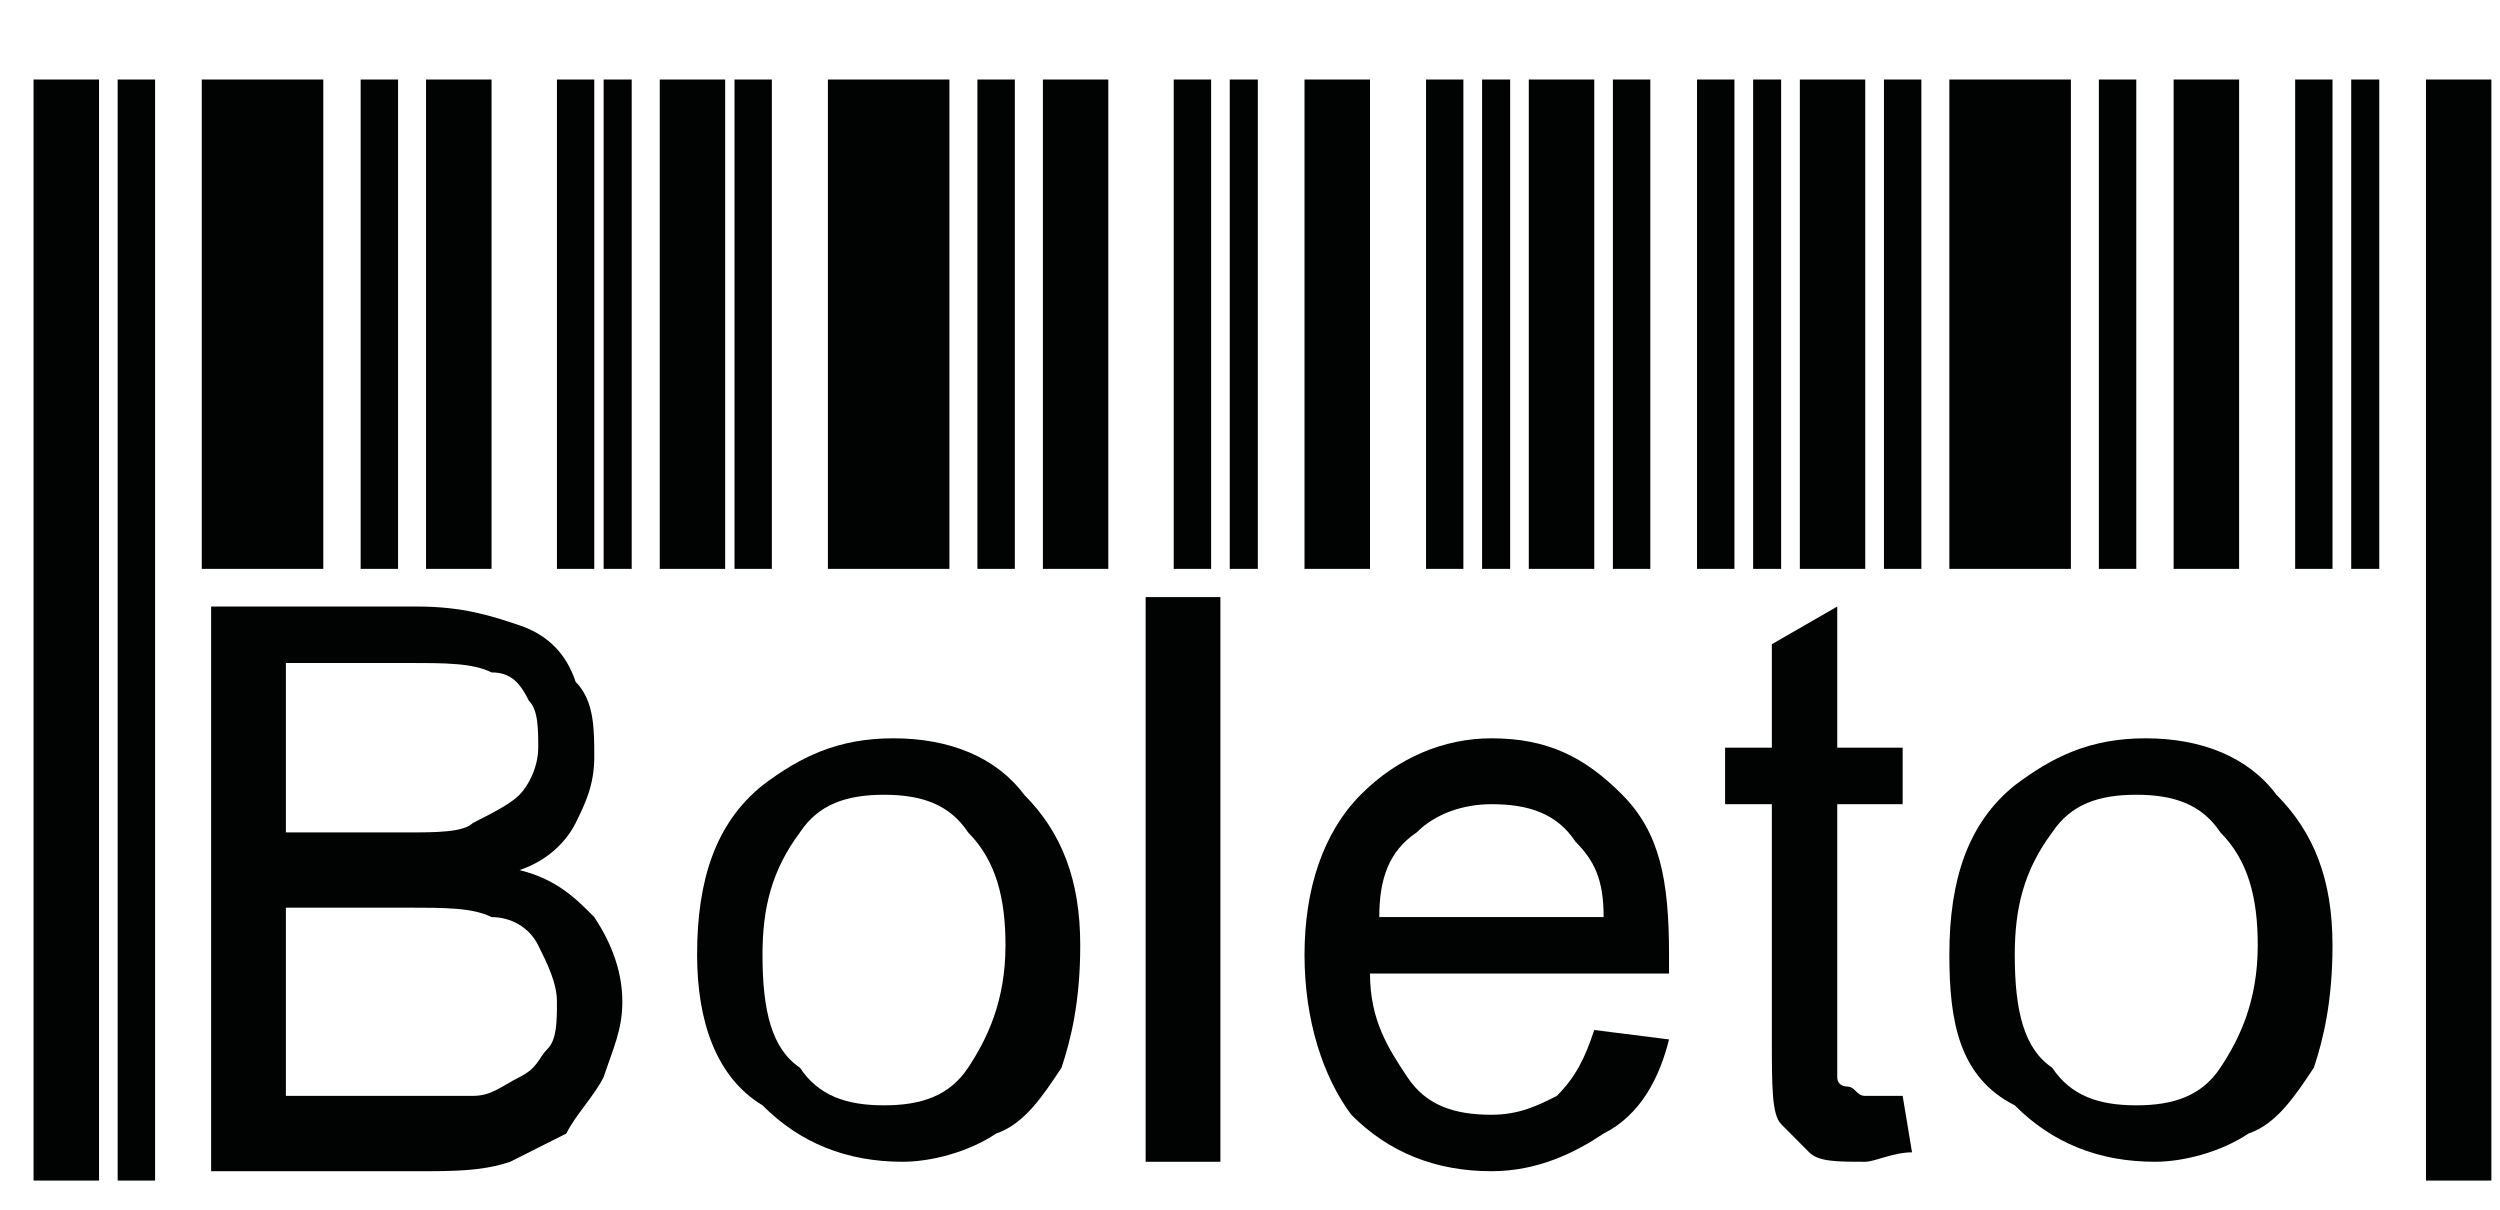 <svg width="31" height="15" viewBox="0 0 31 15" fill="none" xmlns="http://www.w3.org/2000/svg">
<path d="M4.009 0.986H2.502V7.054H4.009V0.986Z" fill="#010202"/>
<path d="M4.936 0.986H4.472V7.054H4.936V0.986Z" fill="#010202"/>
<path d="M6.095 0.986H5.283V7.054H6.095V0.986Z" fill="#010202"/>
<path d="M7.369 0.986H6.906V7.054H7.369V0.986Z" fill="#010202"/>
<path d="M7.833 0.986H7.485V7.054H7.833V0.986Z" fill="#010202"/>
<path d="M1.923 0.986H1.459V14.639H1.923V0.986Z" fill="#010202"/>
<path d="M1.228 0.986H0.416V14.639H1.228V0.986Z" fill="#010202"/>
<path d="M11.773 0.986H10.266V7.054H11.773V0.986Z" fill="#010202"/>
<path d="M12.584 0.986H12.12V7.054H12.584V0.986Z" fill="#010202"/>
<path d="M13.743 0.986H12.932V7.054H13.743V0.986Z" fill="#010202"/>
<path d="M15.018 0.986H14.554V7.054H15.018V0.986Z" fill="#010202"/>
<path d="M15.597 0.986H15.249V7.054H15.597V0.986Z" fill="#010202"/>
<path d="M9.571 0.986H9.108V7.054H9.571V0.986Z" fill="#010202"/>
<path d="M8.992 0.986H8.181V7.054H8.992V0.986Z" fill="#010202"/>
<path d="M16.988 0.986H16.176V7.054H16.988V0.986Z" fill="#010202"/>
<path d="M18.146 0.986H17.683V7.054H18.146V0.986Z" fill="#010202"/>
<path d="M18.726 0.986H18.378V7.054H18.726V0.986Z" fill="#010202"/>
<path d="M20.464 0.986H20V7.054H20.464V0.986Z" fill="#010202"/>
<path d="M19.769 0.986H18.957V7.054H19.769V0.986Z" fill="#010202"/>
<path d="M21.507 0.986H21.043V7.054H21.507V0.986Z" fill="#010202"/>
<path d="M22.086 0.986H21.739V7.054H22.086V0.986Z" fill="#010202"/>
<path d="M23.825 0.986H23.361V7.054H23.825V0.986Z" fill="#010202"/>
<path d="M23.129 0.986H22.318V7.054H23.129V0.986Z" fill="#010202"/>
<path d="M25.679 0.986H24.172V7.054H25.679V0.986Z" fill="#010202"/>
<path d="M26.49 0.986H26.026V7.054H26.49V0.986Z" fill="#010202"/>
<path d="M27.765 0.986H26.953V7.054H27.765V0.986Z" fill="#010202"/>
<path d="M28.923 0.986H28.46V7.054H28.923V0.986Z" fill="#010202"/>
<path d="M29.503 0.986H29.155V7.054H29.503V0.986Z" fill="#010202"/>
<path d="M30.893 0.986H30.082V14.639H30.893V0.986Z" fill="#010202"/>
<path d="M2.618 14.406V7.521H5.168C5.747 7.521 6.095 7.638 6.442 7.754C6.79 7.871 7.022 8.104 7.138 8.455C7.369 8.688 7.369 9.038 7.369 9.388C7.369 9.738 7.253 9.972 7.138 10.205C7.022 10.438 6.79 10.672 6.442 10.789C6.906 10.905 7.138 11.139 7.369 11.372C7.601 11.722 7.717 12.072 7.717 12.422C7.717 12.772 7.601 13.006 7.485 13.356C7.369 13.589 7.138 13.823 7.022 14.056C6.79 14.173 6.558 14.289 6.326 14.406C5.979 14.523 5.631 14.523 5.168 14.523H2.618V14.406ZM3.545 10.322H5.052C5.399 10.322 5.747 10.322 5.863 10.205C6.095 10.088 6.326 9.972 6.442 9.855C6.558 9.738 6.674 9.505 6.674 9.271C6.674 9.038 6.674 8.805 6.558 8.688C6.442 8.455 6.326 8.338 6.095 8.338C5.863 8.221 5.515 8.221 5.052 8.221H3.545V10.322ZM3.545 13.589H5.284C5.631 13.589 5.747 13.589 5.863 13.589C6.095 13.589 6.211 13.473 6.442 13.356C6.674 13.239 6.674 13.122 6.79 13.006C6.906 12.889 6.906 12.656 6.906 12.422C6.906 12.189 6.79 11.956 6.674 11.722C6.558 11.489 6.326 11.372 6.095 11.372C5.863 11.255 5.515 11.255 5.052 11.255H3.545V13.589Z" fill="#010202"/>
<path d="M8.644 11.839C8.644 10.905 8.876 10.205 9.455 9.738C9.919 9.388 10.382 9.155 11.078 9.155C11.773 9.155 12.352 9.388 12.7 9.855C13.163 10.322 13.395 10.905 13.395 11.722C13.395 12.422 13.279 12.889 13.163 13.239C12.932 13.589 12.7 13.939 12.352 14.056C12.005 14.289 11.541 14.406 11.193 14.406C10.498 14.406 9.919 14.173 9.455 13.706C8.876 13.356 8.644 12.656 8.644 11.839ZM9.455 11.839C9.455 12.539 9.571 13.006 9.919 13.239C10.15 13.589 10.498 13.706 10.962 13.706C11.425 13.706 11.773 13.589 12.005 13.239C12.236 12.889 12.468 12.422 12.468 11.722C12.468 11.139 12.352 10.672 12.005 10.322C11.773 9.972 11.425 9.855 10.962 9.855C10.498 9.855 10.15 9.972 9.919 10.322C9.571 10.789 9.455 11.255 9.455 11.839Z" fill="#010202"/>
<path d="M14.206 14.406V7.404H15.133V14.406H14.206Z" fill="#010202"/>
<path d="M19.769 12.772L20.696 12.889C20.58 13.356 20.348 13.823 19.885 14.056C19.537 14.289 19.073 14.523 18.494 14.523C17.799 14.523 17.219 14.289 16.756 13.823C16.408 13.356 16.176 12.656 16.176 11.839C16.176 11.022 16.408 10.322 16.872 9.855C17.335 9.388 17.915 9.155 18.494 9.155C19.189 9.155 19.653 9.388 20.116 9.855C20.58 10.322 20.696 10.905 20.696 11.839C20.696 11.839 20.696 11.956 20.696 12.072H16.988C16.988 12.656 17.219 13.006 17.451 13.356C17.683 13.706 18.03 13.823 18.494 13.823C18.842 13.823 19.073 13.706 19.305 13.589C19.537 13.356 19.653 13.123 19.769 12.772ZM17.103 11.372H19.885C19.885 10.905 19.769 10.672 19.537 10.438C19.305 10.088 18.958 9.972 18.494 9.972C18.146 9.972 17.799 10.088 17.567 10.322C17.219 10.555 17.103 10.905 17.103 11.372Z" fill="#010202"/>
<path d="M23.593 13.589L23.709 14.289C23.477 14.289 23.245 14.406 23.129 14.406C22.782 14.406 22.55 14.406 22.434 14.289C22.318 14.173 22.202 14.056 22.086 13.939C21.971 13.823 21.971 13.473 21.971 12.889V9.972H21.391V9.271H21.971V7.988L22.782 7.521V9.271H23.593V9.972H22.782V12.889C22.782 13.122 22.782 13.239 22.782 13.356C22.782 13.473 22.898 13.473 22.898 13.473C23.013 13.473 23.013 13.589 23.129 13.589C23.361 13.589 23.477 13.589 23.593 13.589Z" fill="#010202"/>
<path d="M24.172 11.839C24.172 10.905 24.404 10.205 24.983 9.738C25.447 9.388 25.91 9.155 26.606 9.155C27.301 9.155 27.881 9.388 28.228 9.855C28.692 10.322 28.923 10.905 28.923 11.722C28.923 12.422 28.808 12.889 28.692 13.239C28.46 13.589 28.228 13.939 27.881 14.056C27.533 14.289 27.069 14.406 26.722 14.406C26.026 14.406 25.447 14.173 24.983 13.706C24.288 13.356 24.172 12.656 24.172 11.839ZM24.983 11.839C24.983 12.539 25.099 13.006 25.447 13.239C25.679 13.589 26.026 13.706 26.49 13.706C26.953 13.706 27.301 13.589 27.533 13.239C27.765 12.889 27.996 12.422 27.996 11.722C27.996 11.139 27.881 10.672 27.533 10.322C27.301 9.972 26.953 9.855 26.49 9.855C26.026 9.855 25.679 9.972 25.447 10.322C25.099 10.789 24.983 11.255 24.983 11.839Z" fill="#010202"/>
</svg>
